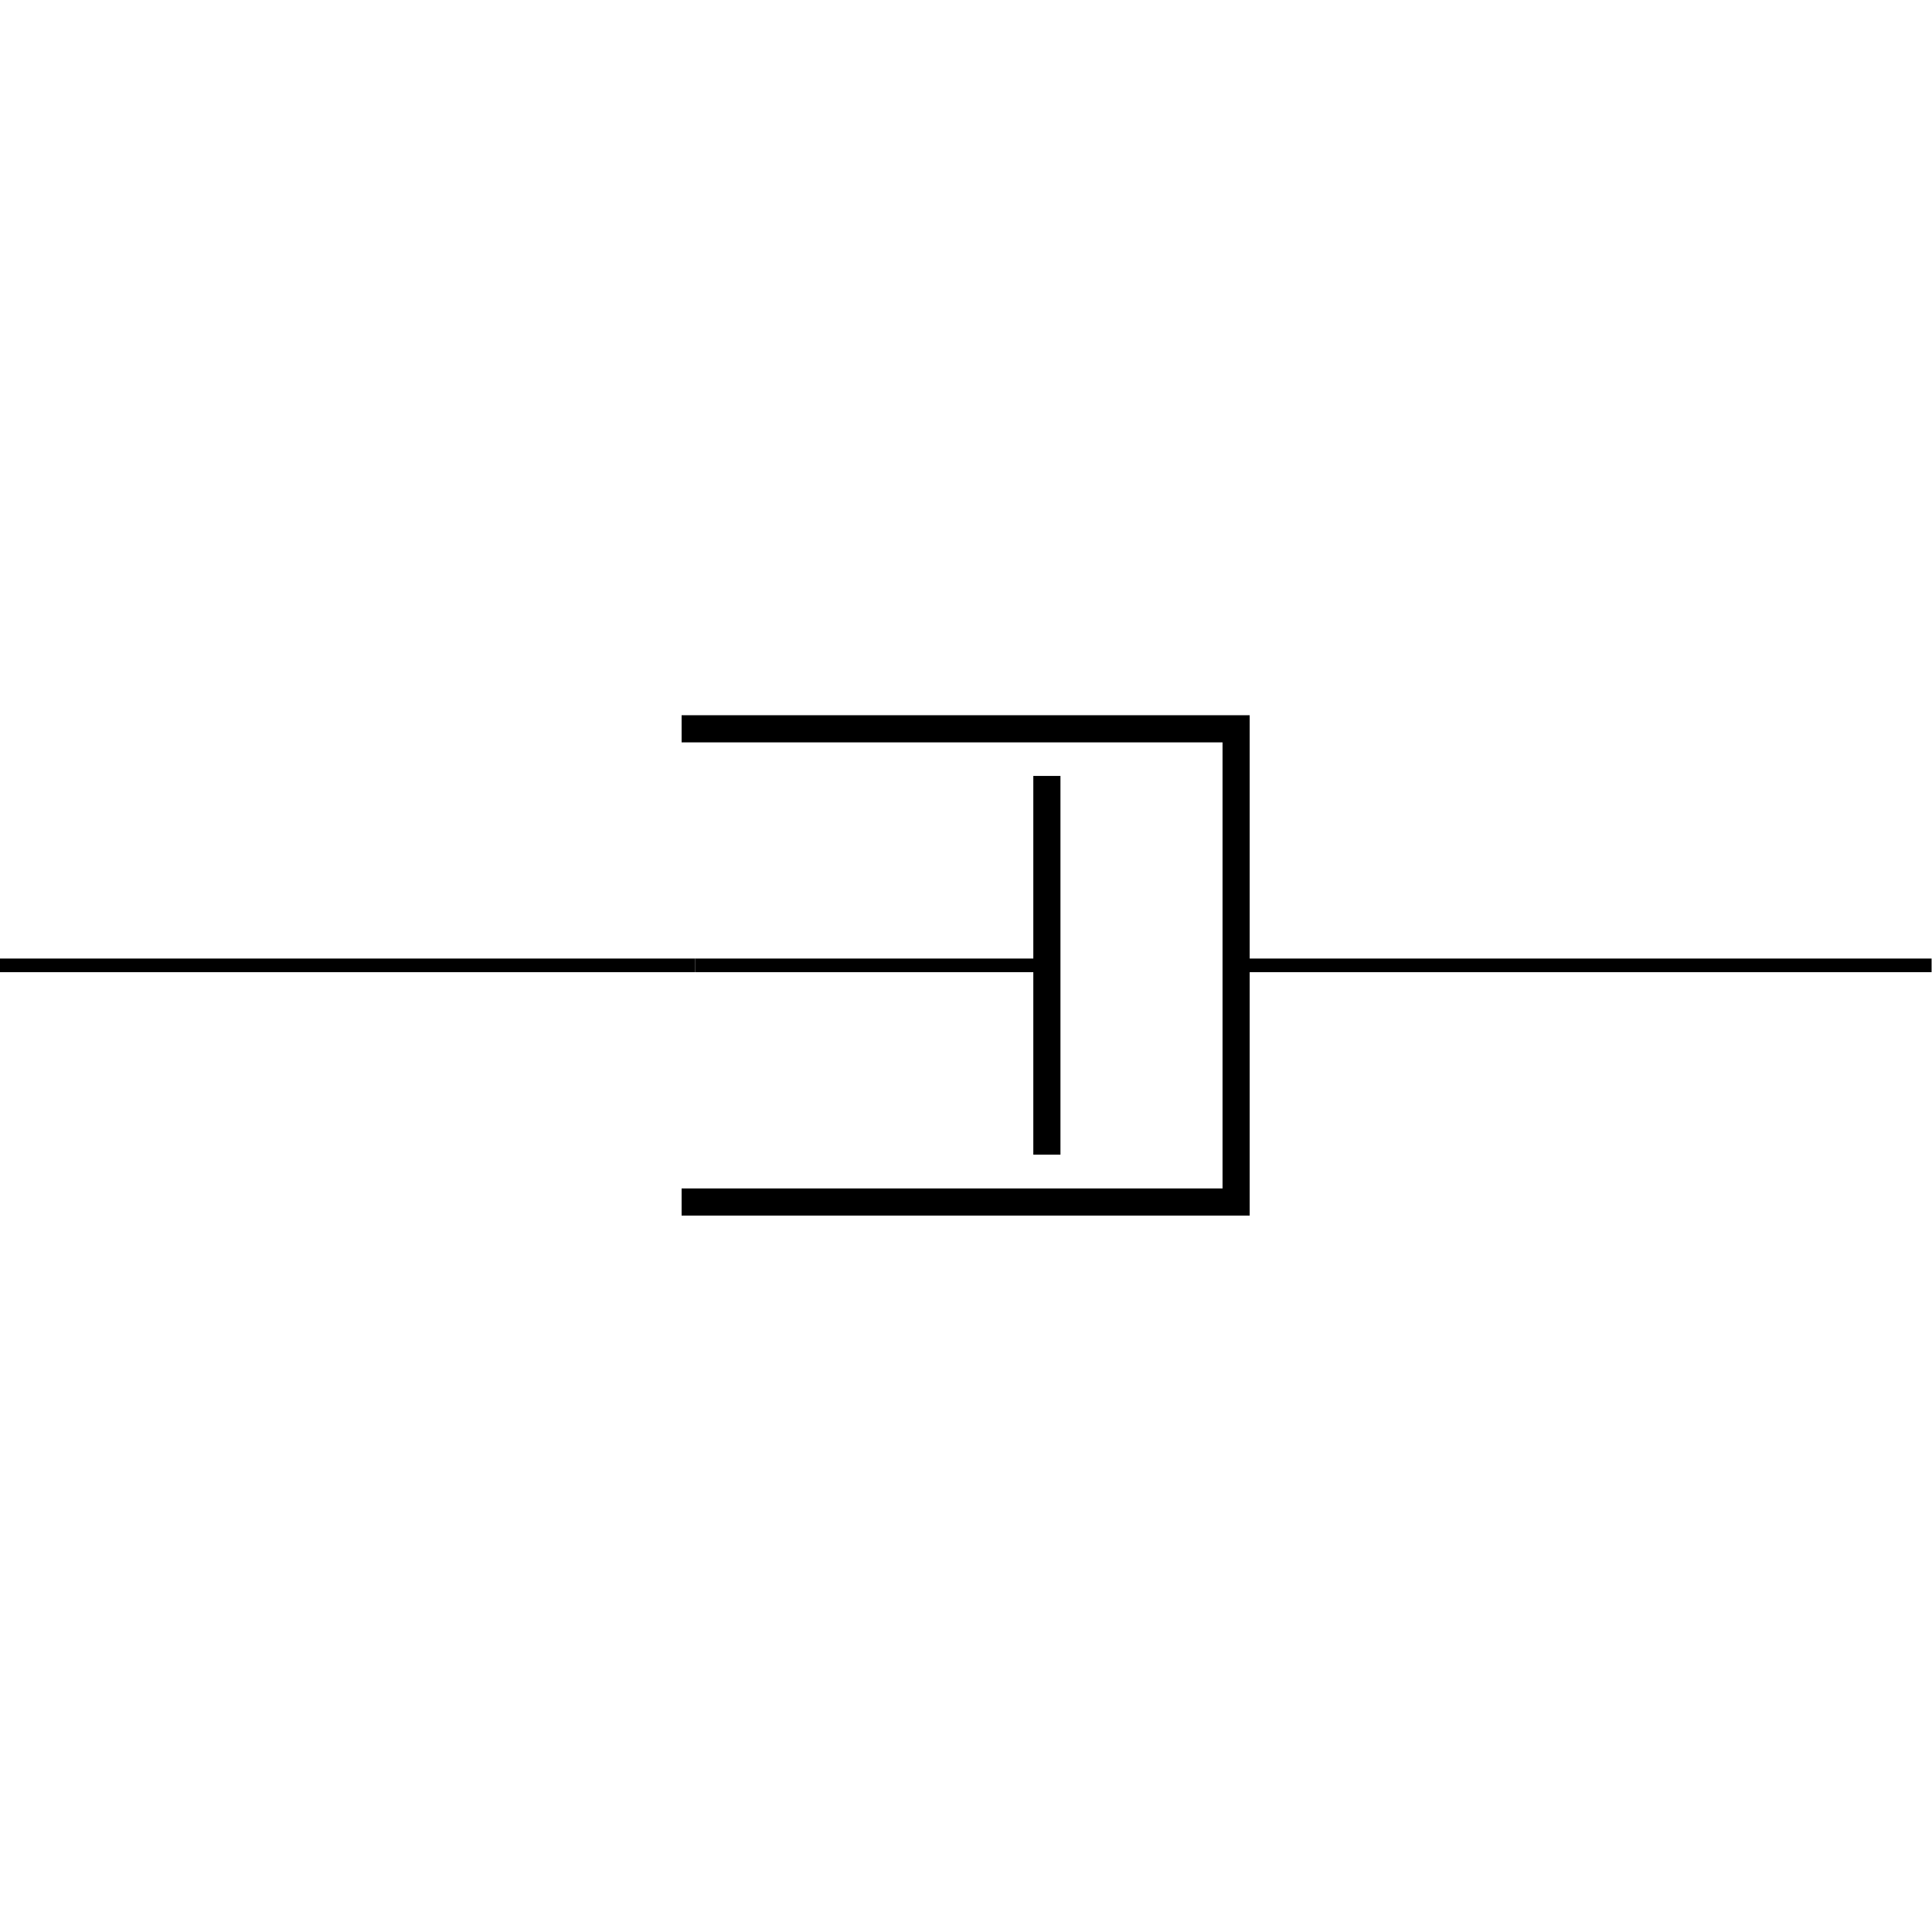 <svg xmlns:rdf="http://www.w3.org/1999/02/22-rdf-syntax-ns#" xmlns="http://www.w3.org/2000/svg" height="300" width="300" version="1.1" xmlns:cc="http://creativecommons.org/ns#" xmlns:dc="http://purl.org/dc/elements/1.1/" viewBox="0 0 300 300">
 <title>CircuiTikZ</title>
 <g transform="translate(0 -752.36)">
  <g transform="matrix(14.999 0 0 14.999 -1040.6 -740.43)">
   <path style="stroke:#000;stroke-miterlimit:10;stroke-width:.141;fill:none" d="m69.375 109.52h0.07m-0.07 0h7.2m5.6 0h7.2m-0.07 0h0.07"/>
   <path style="stroke:#000;stroke-miterlimit:10;stroke-width:.141;fill:none" d="m76.575 109.52h3.641"/>
   <path style="stroke:#000;stroke-linecap:square;stroke-miterlimit:10;stroke-width:.281;fill:none" d="m76.575 111.97h5.6v-4.899h-5.6"/>
   <path style="stroke:#000;stroke-miterlimit:10;stroke-width:.281;fill:none" d="m80.216 111.48v-3.921"/>
  </g>
 </g>
</svg>
